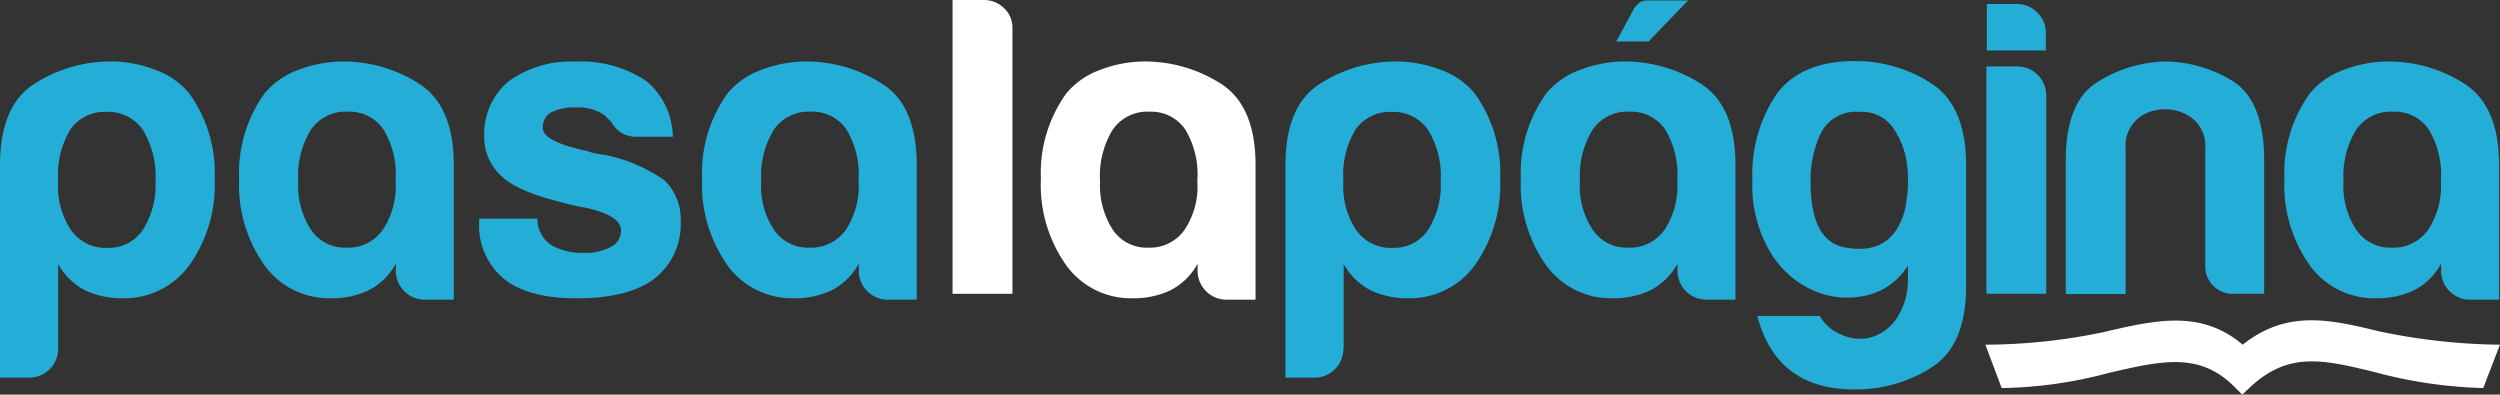 <svg id="PLP-Logo-color" xmlns="http://www.w3.org/2000/svg" width="204.975" height="32.356" viewBox="0 0 204.975 32.356">
  <rect x="0" y="0" width="204.975" height="32.356" fill="#333333" stroke="none"/>
  <path id="Trazado_42" data-name="Trazado 42" d="M21.671,55.148A2.374,2.374,0,0,1,19.3,57.524H16.9V40.08c0-3.265.966-5.505,2.878-6.684a11.549,11.549,0,0,1,6.239-1.8,10.022,10.022,0,0,1,3.535.657,6.469,6.469,0,0,1,2.84,1.932A11.1,11.1,0,0,1,34.5,41.2a11.351,11.351,0,0,1-2.106,7.147A6.588,6.588,0,0,1,27,51.014a7.126,7.126,0,0,1-3.091-.637,5.361,5.361,0,0,1-2.241-2.164v6.935Zm7.978-13.735A7.253,7.253,0,0,0,28.606,37.2a3.454,3.454,0,0,0-3.013-1.468A3.386,3.386,0,0,0,22.657,37.2a7.16,7.16,0,0,0-.985,4.211,6.42,6.42,0,0,0,1.043,4,3.454,3.454,0,0,0,3.013,1.468,3.354,3.354,0,0,0,2.878-1.468,6.816,6.816,0,0,0,1.043-4" transform="translate(-16.9 -26.558)" fill="#24add6"/>
  <path id="Trazado_43" data-name="Trazado 43" d="M220.3,44.485h4.771a2.613,2.613,0,0,0,1.043,2.106,5.012,5.012,0,0,0,2.8.7,4.421,4.421,0,0,0,2.164-.483,1.5,1.5,0,0,0,.85-1.333c0-.85-.985-1.468-2.936-1.893a13.153,13.153,0,0,1-1.893-.425c-2.473-.6-4.134-1.333-4.984-2.164a4.358,4.358,0,0,1-1.41-3.361,5.616,5.616,0,0,1,2.028-4.424,8.711,8.711,0,0,1,5.467-1.6,9.608,9.608,0,0,1,5.814,1.6,6.093,6.093,0,0,1,2.164,4.559h-3.013a2.228,2.228,0,0,1-2.028-1.2l-.56-.56a3.756,3.756,0,0,0-2.318-.637,4.088,4.088,0,0,0-2.106.425,1.412,1.412,0,0,0-.637,1.256c0,.753,1.217,1.372,3.651,1.893a4.9,4.9,0,0,0,.734.212,3.394,3.394,0,0,0,.6.077,13.041,13.041,0,0,1,4.984,2.106,4.437,4.437,0,0,1,1.333,3.361,5.644,5.644,0,0,1-2.241,4.771c-1.41,1.024-3.5,1.545-6.3,1.545-2.666,0-4.655-.541-5.95-1.6a5.658,5.658,0,0,1-2.028-4.694Z" transform="translate(-181.009 -26.558)" fill="#24add6"/>
  <path id="Trazado_44" data-name="Trazado 44" d="M421.2,5.5h2.531a2.332,2.332,0,0,1,1.681.657,2.175,2.175,0,0,1,.7,1.642v21.79H421.2Z" transform="translate(-343.101 -5.5)" fill="#fff"/>
  <path id="Trazado_45" data-name="Trazado 45" d="M567.252,55.148a2.374,2.374,0,0,1-2.376,2.376H562.5V40.08c0-3.265.966-5.505,2.878-6.684a11.549,11.549,0,0,1,6.239-1.8,10.475,10.475,0,0,1,3.535.657,6.467,6.467,0,0,1,2.84,1.932A11.1,11.1,0,0,1,580.1,41.2a11.35,11.35,0,0,1-2.106,7.147,6.588,6.588,0,0,1-5.389,2.666,7.126,7.126,0,0,1-3.091-.637,5.362,5.362,0,0,1-2.241-2.164v6.935Zm7.978-13.735a7.253,7.253,0,0,0-1.043-4.211,3.454,3.454,0,0,0-3.014-1.468,3.386,3.386,0,0,0-2.936,1.468,7.119,7.119,0,0,0-.985,4.211,6.42,6.42,0,0,0,1.043,4,3.454,3.454,0,0,0,3.013,1.468,3.354,3.354,0,0,0,2.878-1.468,6.817,6.817,0,0,0,1.043-4" transform="translate(-457.105 -26.558)" fill="#24add6"/>
  <path id="Trazado_46" data-name="Trazado 46" d="M999.327,48.213a5.247,5.247,0,0,1-2.241,2.164,7.066,7.066,0,0,1-3.091.637,6.537,6.537,0,0,1-5.389-2.666A11.351,11.351,0,0,1,986.5,41.2a11.135,11.135,0,0,1,2.106-7.012,6.469,6.469,0,0,1,2.84-1.932,10.1,10.1,0,0,1,3.535-.657,11.55,11.55,0,0,1,6.24,1.8c1.912,1.2,2.878,3.419,2.878,6.684V51.13h-2.376a2.374,2.374,0,0,1-2.376-2.376v-.541Zm-6.935-2.82a3.331,3.331,0,0,0,2.878,1.468,3.454,3.454,0,0,0,3.013-1.468,6.42,6.42,0,0,0,1.043-4,7.161,7.161,0,0,0-.985-4.211,3.386,3.386,0,0,0-2.936-1.468,3.454,3.454,0,0,0-3.014,1.468,7.214,7.214,0,0,0-1.043,4.211,6.471,6.471,0,0,0,1.043,4" transform="translate(-799.201 -26.558)" fill="#24add6"/>
  <path id="Trazado_47" data-name="Trazado 47" d="M131.227,48.213a5.247,5.247,0,0,1-2.241,2.164,7.067,7.067,0,0,1-3.091.637,6.537,6.537,0,0,1-5.389-2.666A11.351,11.351,0,0,1,118.4,41.2a11.135,11.135,0,0,1,2.106-7.012,6.468,6.468,0,0,1,2.84-1.932,10.1,10.1,0,0,1,3.535-.657,11.549,11.549,0,0,1,6.239,1.8c1.912,1.2,2.878,3.419,2.878,6.684V51.13h-2.376a2.374,2.374,0,0,1-2.376-2.376v-.541Zm-6.935-2.82a3.331,3.331,0,0,0,2.878,1.468,3.454,3.454,0,0,0,3.013-1.468,6.42,6.42,0,0,0,1.043-4,7.16,7.16,0,0,0-.985-4.211,3.386,3.386,0,0,0-2.936-1.468,3.454,3.454,0,0,0-3.014,1.468,7.211,7.211,0,0,0-1.043,4.211,6.6,6.6,0,0,0,1.043,4" transform="translate(-98.793 -26.558)" fill="#24add6"/>
  <path id="Trazado_48" data-name="Trazado 48" d="M327.727,48.213a5.247,5.247,0,0,1-2.241,2.164,7.066,7.066,0,0,1-3.091.637,6.537,6.537,0,0,1-5.389-2.666A11.47,11.47,0,0,1,314.9,41.2a11.134,11.134,0,0,1,2.106-7.012,6.468,6.468,0,0,1,2.84-1.932,10.1,10.1,0,0,1,3.535-.657,11.549,11.549,0,0,1,6.239,1.8c1.912,1.178,2.878,3.4,2.878,6.684V51.13h-2.376a2.374,2.374,0,0,1-2.376-2.376v-.541Zm-6.935-2.82a3.331,3.331,0,0,0,2.878,1.468,3.454,3.454,0,0,0,3.014-1.468,6.42,6.42,0,0,0,1.043-4,7.16,7.16,0,0,0-.985-4.211,3.386,3.386,0,0,0-2.936-1.468,3.454,3.454,0,0,0-3.014,1.468,7.211,7.211,0,0,0-1.043,4.211,6.47,6.47,0,0,0,1.043,4" transform="translate(-257.335 -26.558)" fill="#24add6"/>
  <path id="Trazado_49" data-name="Trazado 49" d="M471.527,48.213a5.248,5.248,0,0,1-2.241,2.164,7.066,7.066,0,0,1-3.091.637,6.537,6.537,0,0,1-5.389-2.666A11.351,11.351,0,0,1,458.7,41.2a11.135,11.135,0,0,1,2.106-7.012,6.468,6.468,0,0,1,2.84-1.932,10.1,10.1,0,0,1,3.535-.657,11.55,11.55,0,0,1,6.239,1.8c1.912,1.2,2.878,3.419,2.878,6.684V51.13h-2.376a2.374,2.374,0,0,1-2.376-2.376v-.541Zm-6.935-2.82a3.331,3.331,0,0,0,2.878,1.468,3.454,3.454,0,0,0,3.014-1.468,6.42,6.42,0,0,0,1.043-4,7.161,7.161,0,0,0-.985-4.211,3.386,3.386,0,0,0-2.936-1.468,3.453,3.453,0,0,0-3.013,1.468,7.211,7.211,0,0,0-1.043,4.211,6.734,6.734,0,0,0,1.043,4" transform="translate(-373.357 -26.558)" fill="#fff"/>
  <path id="Trazado_50" data-name="Trazado 50" d="M675.227,48.213a5.247,5.247,0,0,1-2.241,2.164,7.067,7.067,0,0,1-3.091.637,6.538,6.538,0,0,1-5.39-2.666A11.351,11.351,0,0,1,662.4,41.2a11.135,11.135,0,0,1,2.105-7.012,6.469,6.469,0,0,1,2.84-1.932,10.1,10.1,0,0,1,3.535-.657,11.549,11.549,0,0,1,6.24,1.8c1.912,1.2,2.878,3.419,2.878,6.684V51.13h-2.376a2.374,2.374,0,0,1-2.376-2.376v-.541Zm-6.935-2.82a3.331,3.331,0,0,0,2.878,1.468,3.454,3.454,0,0,0,3.013-1.468,6.42,6.42,0,0,0,1.043-4,7.159,7.159,0,0,0-.985-4.211,3.386,3.386,0,0,0-2.936-1.468,3.454,3.454,0,0,0-3.014,1.468,7.212,7.212,0,0,0-1.043,4.211,6.47,6.47,0,0,0,1.043,4" transform="translate(-537.708 -26.558)" fill="#24add6"/>
  <path id="Trazado_51" data-name="Trazado 51" d="M860,33.7h2.531a2.374,2.374,0,0,1,2.376,2.376V52.341H860Z" transform="translate(-697.137 -28.253)" fill="#24add6"/>
  <path id="Trazado_52" data-name="Trazado 52" d="M773.449,49.365v-1.2a5.36,5.36,0,0,1-3.4,2.453,6.924,6.924,0,0,1-4.231-.348,7.815,7.815,0,0,1-3.612-3.129,10.705,10.705,0,0,1-1.507-5.988,11.681,11.681,0,0,1,1.99-7.051c1.333-1.8,3.477-2.7,6.413-2.7a11.4,11.4,0,0,1,6.239,1.816c1.913,1.217,2.878,3.458,2.878,6.722v9.929c0,3.265-.966,5.505-2.878,6.684a11.53,11.53,0,0,1-6.239,1.777c-4.308,0-6.954-2.009-8-6.027h5.119a3.575,3.575,0,0,0,1.719,1.507,3.742,3.742,0,0,0,2.318.29,3.854,3.854,0,0,0,2.106-1.372,5.593,5.593,0,0,0,1.082-3.361m-7.978-8.055c0,3.226.927,5,2.8,5.37,1.874.348,3.245-.077,4.134-1.294a5.257,5.257,0,0,0,.908-2.415,10.291,10.291,0,0,0,.039-3.265,6.528,6.528,0,0,0-1.159-2.878,3.058,3.058,0,0,0-2.666-1.256A3.225,3.225,0,0,0,766.3,37.33a9.051,9.051,0,0,0-.831,3.979" transform="translate(-617.019 -26.397)" fill="#24add6"/>
  <path id="Trazado_53" data-name="Trazado 53" d="M909.965,50.647h-2.453a2.254,2.254,0,0,1-2.376-2.376V38.747a2.9,2.9,0,0,0-1.024-2.453,3.616,3.616,0,0,0-2.28-.773,3.472,3.472,0,0,0-2.241.773,2.934,2.934,0,0,0-.985,2.453V50.666H893.7V39.733q0-4.752,2.492-6.375A10.858,10.858,0,0,1,901.7,31.6a10.7,10.7,0,0,1,5.679,1.6c1.719,1.082,2.589,3.245,2.589,6.51Z" transform="translate(-724.327 -26.558)" fill="#24add6"/>
  <path id="Trazado_54" data-name="Trazado 54" d="M880.656,147.548l-.657-.657c-2.859-2.859-5.969-2.125-10.3-1.12a35.67,35.67,0,0,1-8.77,1.236l-1.333-3.554a47.785,47.785,0,0,0,9.659-1.024c4.288-1,8.017-1.874,11.436,1.024,3.651-2.9,7.186-2.067,11.243-1.082a50.177,50.177,0,0,0,9.852,1.082l-1.372,3.554a37.769,37.769,0,0,1-8.924-1.314c-4.23-1.024-7.012-1.681-10.161,1.217Z" transform="translate(-696.814 -115.192)" fill="#fff"/>
  <path id="Trazado_55" data-name="Trazado 55" d="M860.2,7.2h2.473a2.278,2.278,0,0,1,1.661.7,2.247,2.247,0,0,1,.7,1.661v1.449H860.2Z" transform="translate(-697.298 -6.872)" fill="#24add6"/>
  <path id="Trazado_56" data-name="Trazado 56" d="M708.792,5.7l-3.245,3.361H702.9l1.468-2.724a2.98,2.98,0,0,1,.367-.406,1.1,1.1,0,0,1,.753-.232Z" transform="translate(-570.384 -5.661)" fill="#24add6"/>
</svg>
